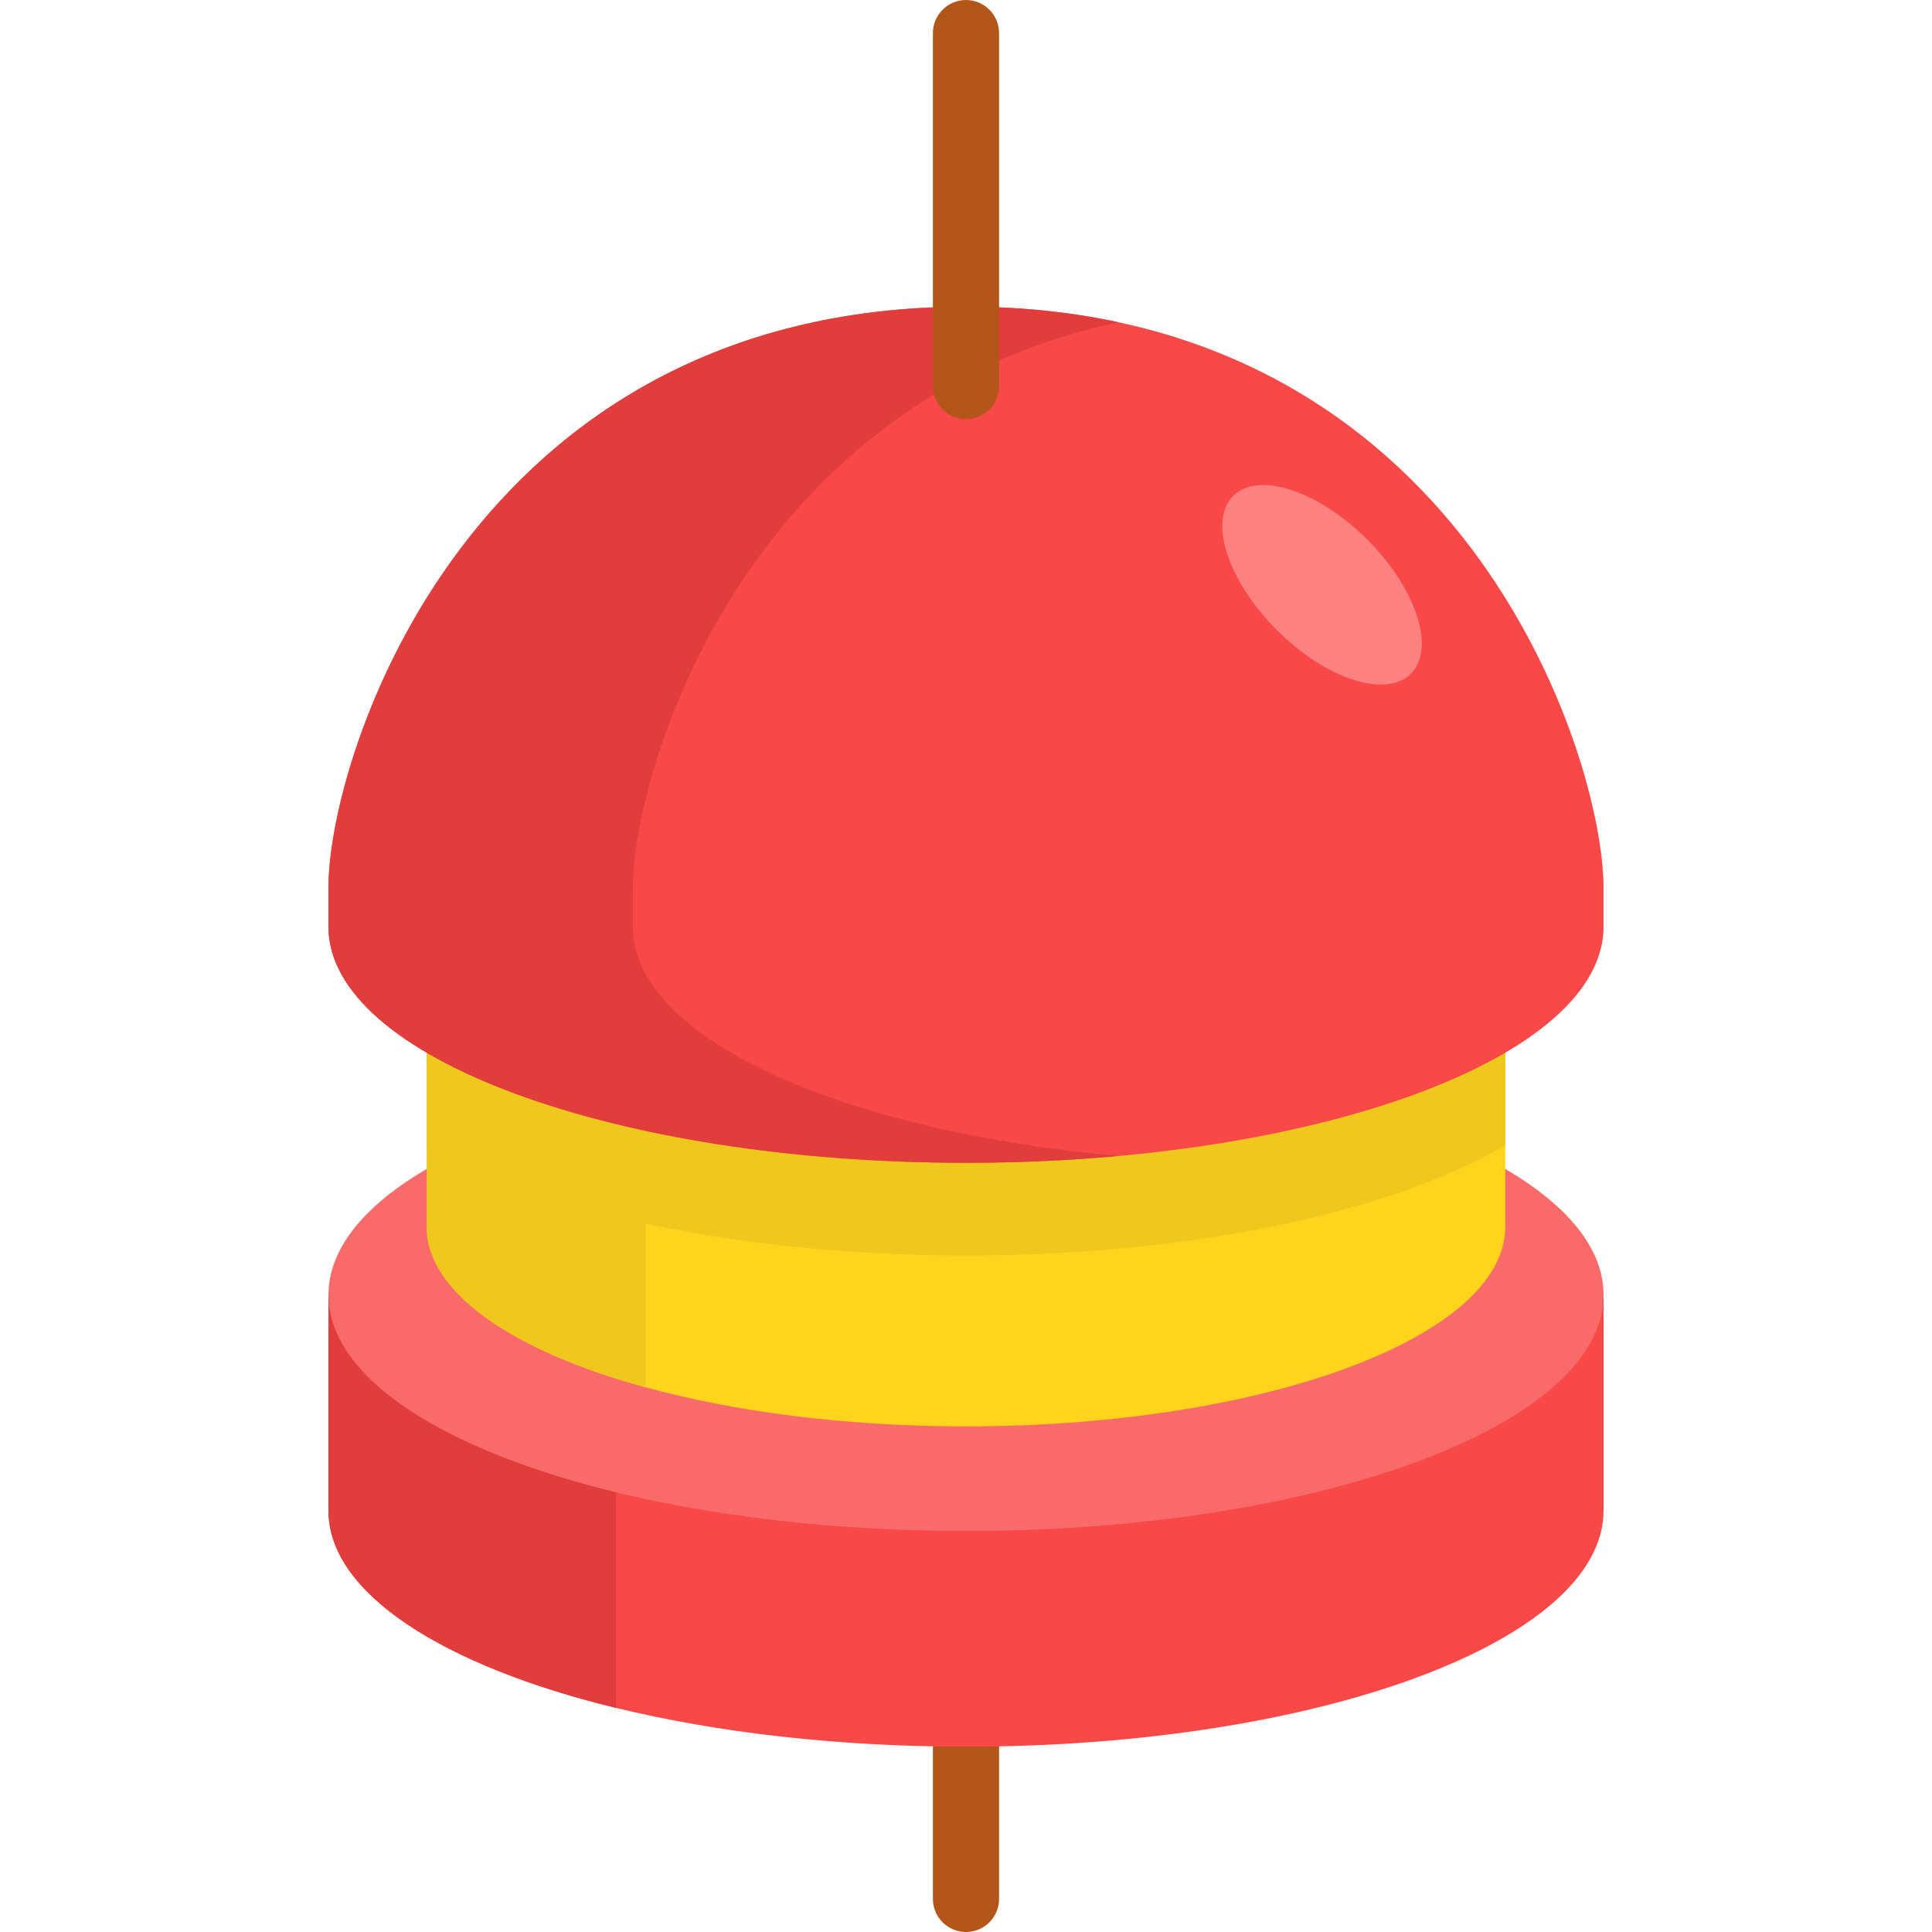 <?xml version="1.0" encoding="iso-8859-1"?>
<!-- Generator: Adobe Illustrator 19.0.0, SVG Export Plug-In . SVG Version: 6.00 Build 0)  -->
<svg version="1.1" id="Layer_1" xmlns="http://www.w3.org/2000/svg" xmlns:xlink="http://www.w3.org/1999/xlink" x="0px" y="0px"
	 viewBox="0 0 512 512" style="enable-background:new 0 0 512 512;" xml:space="preserve">
<path style="fill:#B25719;" d="M255.998,512c-4.844,0-8.769-3.926-8.769-8.769v-75.844c0-4.843,3.925-8.769,8.769-8.769
	s8.769,3.926,8.769,8.769v75.844C264.767,508.074,260.841,512,255.998,512z"/>
<path style="fill:#F94848;" d="M424.958,343.162v57.164c0,34.54-75.65,62.555-168.956,62.555c-34.247,0-66.121-3.777-92.745-10.266
	c-45.905-11.178-76.211-30.424-76.211-52.289v-57.164H424.958z"/>
<path style="fill:#E23D3D;" d="M163.258,343.162v109.453c-45.905-11.178-76.211-30.424-76.211-52.289v-57.164H163.258z"/>
<path style="fill:#F96B6B;" d="M398.908,309.78c16.498,9.658,26.051,21.105,26.051,33.382c0,34.551-75.65,62.555-168.956,62.555
	c-93.318,0-168.956-28.003-168.956-62.555c0-12.265,9.541-23.724,26.039-33.382"/>
<path style="fill:#FFD41D;" d="M398.908,278.982v46.115c0,29.219-63.981,52.908-142.905,52.908c-31.815,0-61.187-3.847-84.934-10.36
	c-35.183-9.635-57.983-25.104-57.983-42.549v-46.115H398.908z"/>
<g>
	<path style="fill:#EFC71D;" d="M398.908,278.982v24.554c-29.933,17.527-82.748,29.173-142.905,29.173
		c-60.169,0-112.984-11.646-142.917-29.173v-24.554H398.908z"/>
	<path style="fill:#EFC71D;" d="M171.068,278.982v88.664c-35.183-9.635-57.983-25.104-57.983-42.549v-46.115H171.068z"/>
</g>
<path style="fill:#F94848;" d="M87.042,235.209v10.388c0,34.548,75.644,62.555,168.956,62.555s168.956-28.007,168.956-62.555
	v-10.388c0-34.548-37.201-153.931-168.956-153.931S87.042,200.661,87.042,235.209z"/>
<path style="fill:#E23D3D;" d="M167.72,245.598V235.21c0-30.725,29.428-128.543,128.617-149.817
	c-12.341-2.647-25.76-4.115-40.339-4.115c-131.755,0-168.956,119.384-168.956,153.931v10.388c0,34.548,75.644,62.555,168.956,62.555
	c13.905,0,27.412-0.627,40.339-1.799C222.505,299.656,167.72,274.997,167.72,245.598z"/>
<path style="fill:#B25719;" d="M255.998,111.078c-4.844,0-8.769-3.926-8.769-8.769V8.769c0-4.843,3.925-8.769,8.769-8.769
	s8.769,3.926,8.769,8.769v93.54C264.767,107.152,260.841,111.078,255.998,111.078z"/>
<ellipse transform="matrix(-0.707 -0.707 0.707 -0.707 488.511 512.203)" style="fill:#FC8181;" cx="350.336" cy="154.928" rx="33.323" ry="16.954"/>
<g>
</g>
<g>
</g>
<g>
</g>
<g>
</g>
<g>
</g>
<g>
</g>
<g>
</g>
<g>
</g>
<g>
</g>
<g>
</g>
<g>
</g>
<g>
</g>
<g>
</g>
<g>
</g>
<g>
</g>
</svg>
